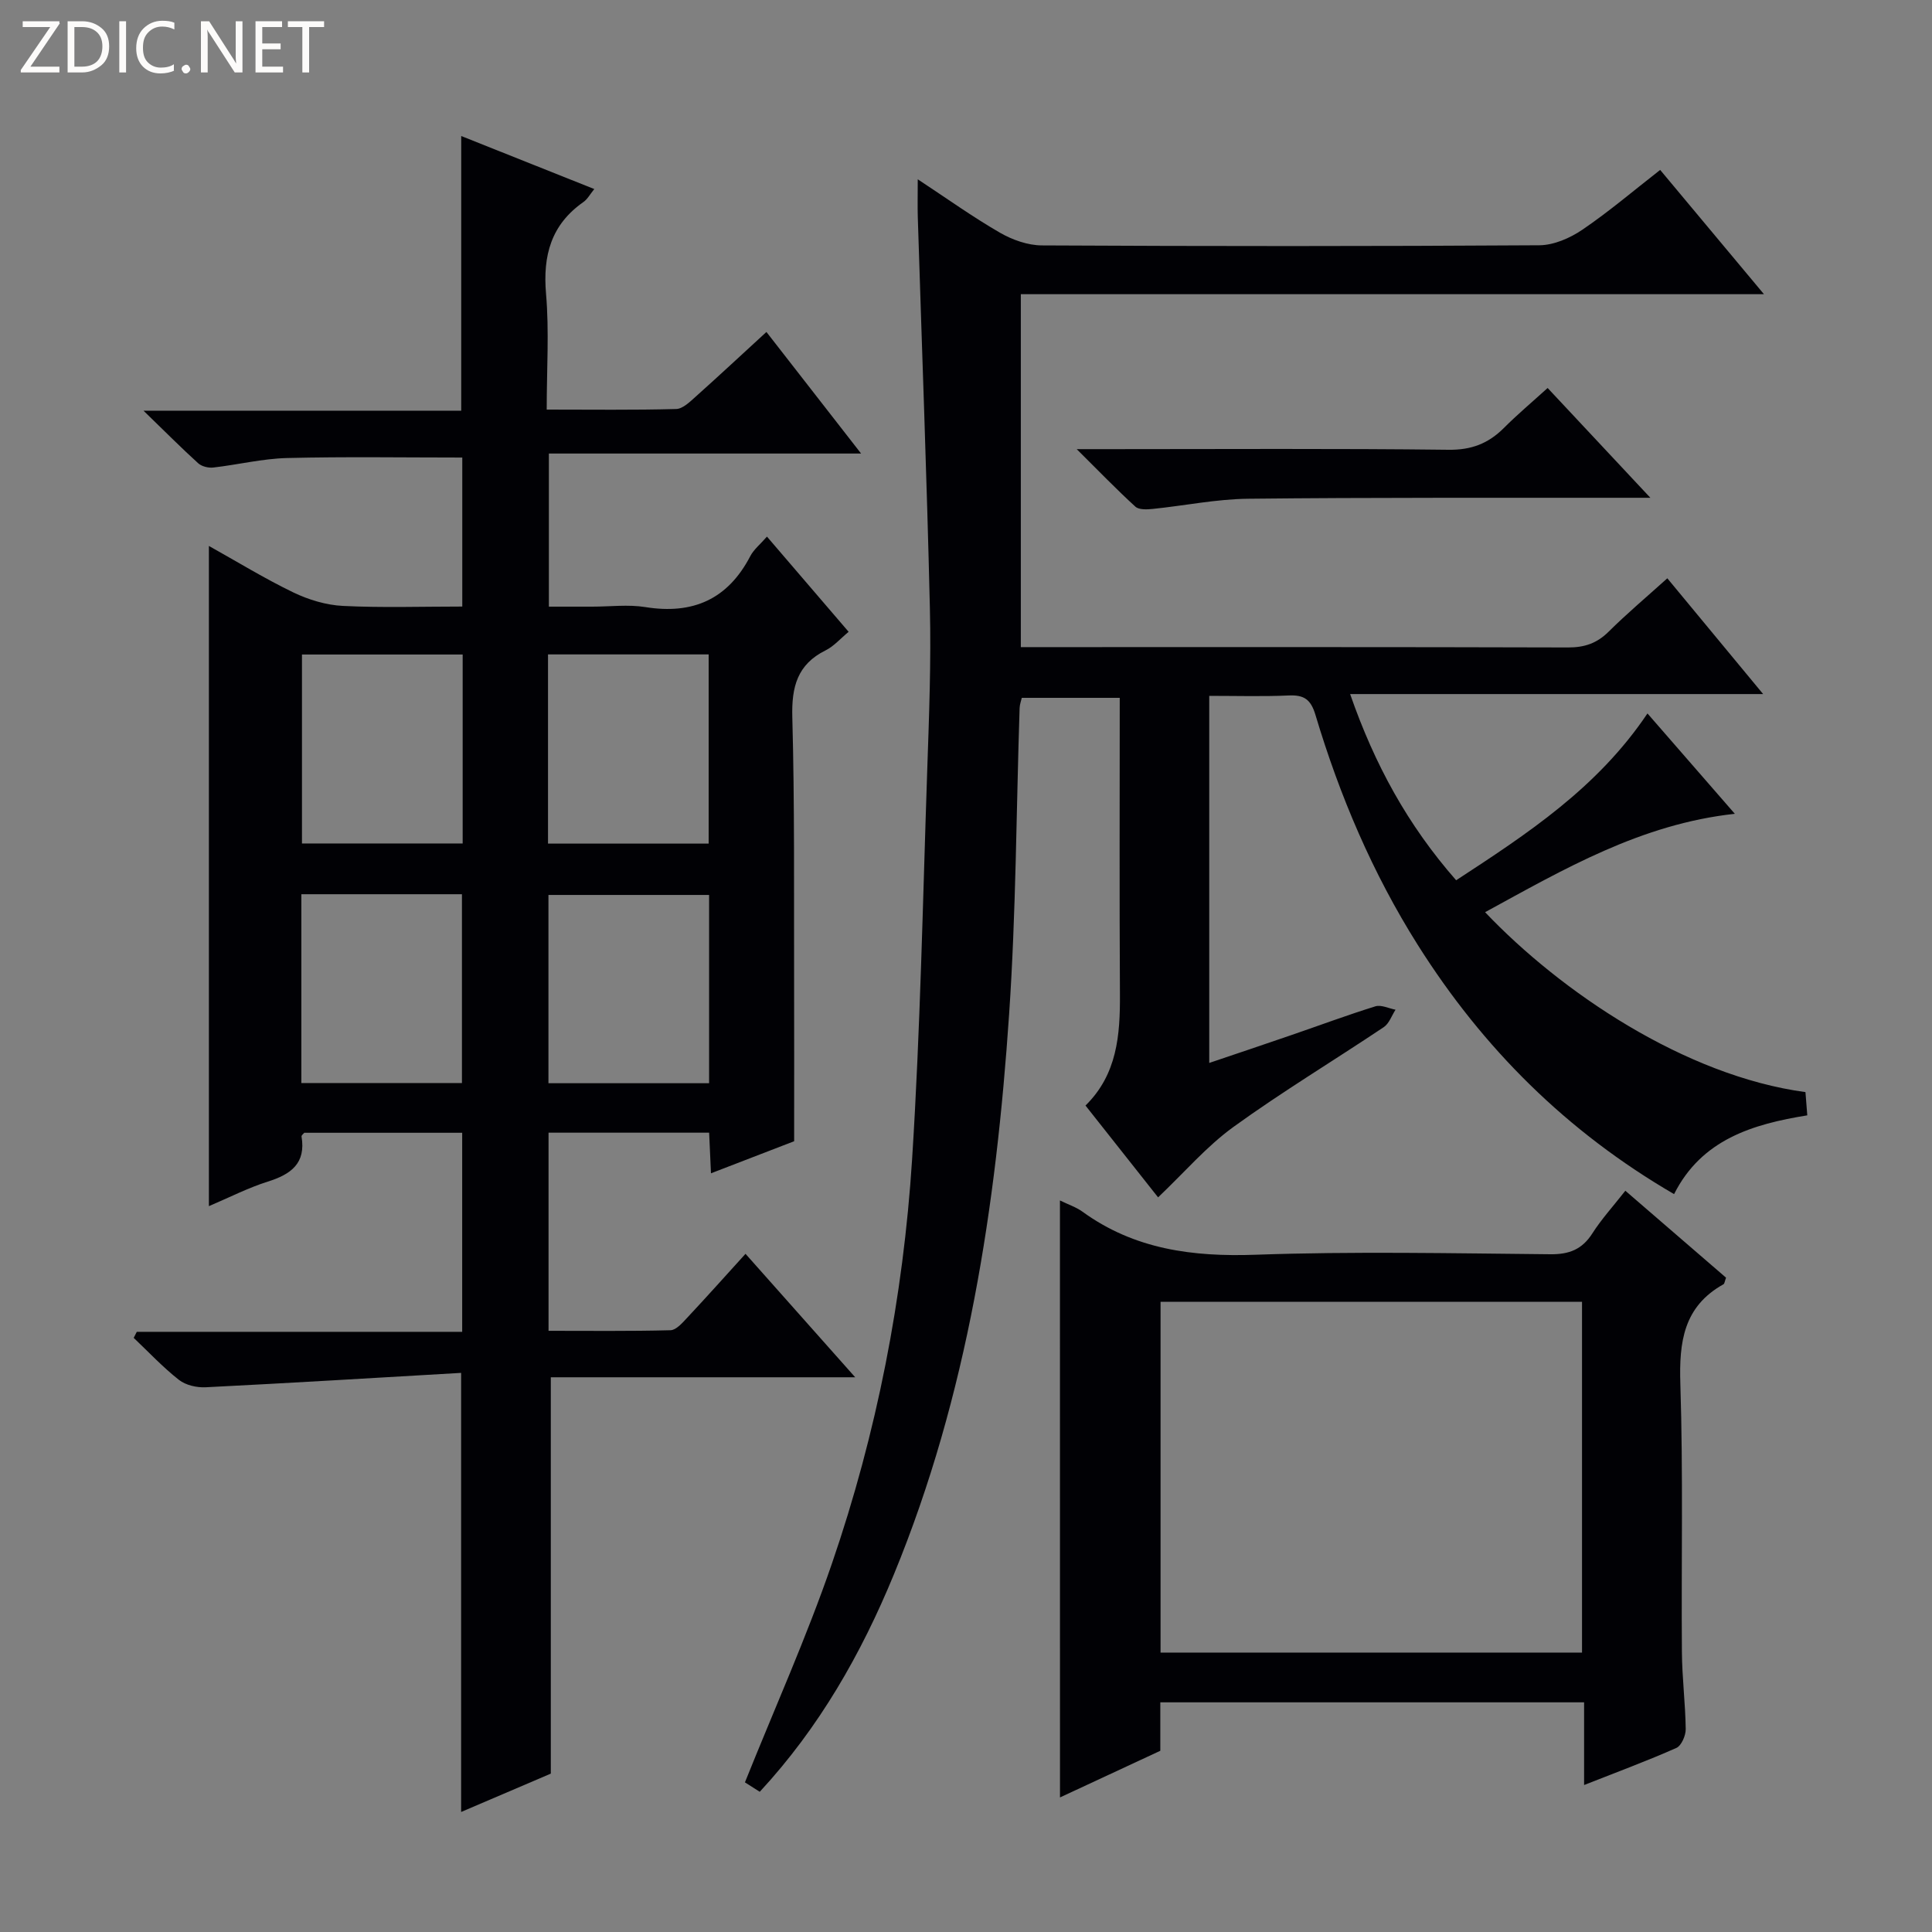 <svg enable-background="new 0 0 400 400" viewBox="0 0 400 400" xmlns="http://www.w3.org/2000/svg"><rect x="0" y="0" width="400" height="400" fill="#808080" stroke="none"/><g fill="#fcfbfa"><path d="m12.4 4.8-6.1 9h6v1.2h-8v-.5l6.1-8.9h-5.7v-1.2h7.6v.4z"/><path d="m14 15v-10.6h3c1.6 0 2.9.5 4 1.4s1.6 2.2 1.6 3.8-.5 3-1.6 3.9-2.4 1.5-4 1.5zm1.4-9.4v8.2h1.6c1.3 0 2.4-.4 3.1-1.1s1.1-1.8 1.1-3.1-.4-2.3-1.2-3-1.8-1-3.1-1z"/><path d="m26.1 4.4v10.6h-1.4v-10.6z"/><path d="m36.1 14.6c-.8.4-1.8.6-2.9.6-1.5 0-2.7-.5-3.6-1.4s-1.4-2.2-1.4-3.8c0-1.7.5-3.1 1.5-4.1s2.3-1.6 3.9-1.6c1 0 1.8.1 2.5.4v1.4c-.8-.4-1.6-.6-2.5-.6-1.2 0-2.1.4-2.9 1.2s-1.1 1.8-1.1 3.2c0 1.3.3 2.3 1 3s1.6 1.1 2.7 1.1c1 0 2-.2 2.7-.7v1.3z"/><path d="m37.6 14.3c0-.2.1-.5.3-.6s.4-.3.6-.3c.3 0 .5.1.6.3s.3.4.3.6-.1.4-.3.6-.4.3-.6.3c-.3 0-.5-.1-.6-.3s-.3-.4-.3-.6z"/><path d="m50.2 15h-1.6l-5.3-8.2c-.2-.2-.3-.5-.4-.7 0 .2.1.7.1 1.5v7.4h-1.4v-10.6h1.7l5.2 8.1c.2.4.4.6.4.7 0-.3-.1-.8-.1-1.5v-7.3h1.4z"/><path d="m58.6 15h-5.7v-10.6h5.5v1.2h-4.1v3.4h3.8v1.2h-3.8v3.6h4.3z"/><path d="m67.1 5.6h-3.1v9.4h-1.4v-9.4h-3v-1.2h7.5z"/></g><path d="m95.47 284.24c-17.79 1.03-35.34 2.1-52.9 2.98-1.84.09-4.12-.43-5.52-1.53-3.34-2.62-6.27-5.76-9.37-8.7.21-.42.42-.83.64-1.25h67.37c0-14.03 0-27.43 0-41.21-10.89 0-21.79 0-32.7 0-.2.25-.6.54-.56.76.94 5.59-2.21 7.85-6.99 9.35-4.06 1.28-7.91 3.26-12.19 5.08 0-45.71 0-90.87 0-136.69 5.81 3.24 11.5 6.74 17.49 9.63 3.16 1.52 6.8 2.62 10.28 2.79 8.11.4 16.26.13 24.69.13 0-10.56 0-20.64 0-30.85-12.13 0-24.22-.2-36.29.1-5.11.13-10.18 1.39-15.28 1.97-1.01.11-2.38-.23-3.1-.88-3.54-3.21-6.91-6.61-11.33-10.89h65.78c0-19.19 0-37.88 0-56.87 9 3.59 18.06 7.2 27.55 10.98-.88 1.08-1.41 2.1-2.24 2.68-6.7 4.69-8.43 11.06-7.75 19 .67 7.73.14 15.57.14 23.98 9.27 0 18.05.12 26.81-.12 1.38-.04 2.86-1.51 4.06-2.58 4.83-4.32 9.57-8.74 14.62-13.37 6.45 8.28 12.76 16.39 19.6 25.17-21.84 0-43.01 0-64.64 0v31.7h8.99c3.67 0 7.41-.48 10.98.09 9.84 1.58 17.06-1.6 21.72-10.53.74-1.42 2.11-2.5 3.46-4.06 5.64 6.57 11.13 12.98 16.91 19.71-1.73 1.43-3.06 2.99-4.75 3.83-5.9 2.92-7.08 7.59-6.91 13.86.49 17.98.32 35.98.37 53.97.03 10.95.01 21.89.01 33.81-4.58 1.76-10.71 4.13-17.22 6.64-.13-2.95-.25-5.52-.38-8.41-11.04 0-21.96 0-33.25 0v41.02c8.38 0 16.82.1 25.25-.12 1.18-.03 2.47-1.53 3.46-2.59 3.97-4.24 7.84-8.57 12.07-13.23 7.46 8.39 14.67 16.51 22.71 25.56-21.89 0-42.58 0-63.02 0v82.06c-5.54 2.37-12.02 5.14-18.57 7.94 0-30.1 0-59.68 0-90.91zm.32-148.73c-11.32 0-22.22 0-33.27 0v39.12h33.27c0-13.09 0-25.88 0-39.12zm17.67 39.15h33.26c0-13.18 0-26.08 0-39.17-11.18 0-22.08 0-33.26 0zm-51.07 10.48v39.09h33.25c0-13.21 0-26.09 0-39.09-11.14 0-21.92 0-33.25 0zm84.42.15c-11.36 0-22.26 0-33.26 0v38.98h33.26c0-13.08 0-25.83 0-38.98z" fill="#010105"/><path d="m250.36 144.07v76c5.88-1.99 11.44-3.85 16.98-5.76 5.8-1.99 11.56-4.14 17.42-5.96 1.2-.37 2.77.43 4.17.7-.8 1.23-1.32 2.86-2.44 3.61-10.35 6.93-21.04 13.37-31.12 20.66-5.59 4.05-10.2 9.46-15.6 14.58-4.73-5.99-9.77-12.35-15.03-19.01 6.57-6.45 7.18-14.6 7.13-23.05-.12-20.31-.04-40.62-.04-61.36-6.85 0-13.41 0-20.28 0-.13.58-.42 1.34-.45 2.11-.69 21.12-.74 42.28-2.17 63.35-2.69 39.72-8.58 78.9-23.87 116.05-6.75 16.39-15.42 31.65-27.76 44.98-1.34-.85-2.56-1.63-3.07-1.95 6.15-15.34 12.77-30.05 17.99-45.24 9.32-27.11 14.79-55.18 16.62-83.76 1.71-26.88 2.22-53.84 3.14-80.77.38-11.14.81-22.3.54-33.44-.63-26.94-1.66-53.87-2.5-80.81-.07-2.31-.01-4.63-.01-7.88 6.01 3.96 11.36 7.79 17.02 11.06 2.57 1.48 5.77 2.62 8.69 2.63 34.33.18 68.65.19 102.98-.03 2.99-.02 6.33-1.47 8.88-3.2 5.49-3.72 10.56-8.05 16.14-12.4 7 8.38 13.88 16.61 21.49 25.73-51.93 0-102.77 0-153.86 0v73.07h5.31c35.99 0 71.99-.04 107.98.07 3.41.01 5.98-.86 8.4-3.26 3.76-3.73 7.82-7.15 12.16-11.06 6.53 7.9 12.86 15.54 19.84 23.97-28.76 0-56.73 0-85.51 0 5.08 14.61 11.92 27.11 21.95 38.55 14.72-9.62 29.25-19.11 39.61-34.54 6.02 6.92 11.86 13.63 18.09 20.78-19.41 2.11-35.37 11.45-51.71 20.37 15.66 16.48 41.33 33.87 66.33 37.25.11 1.36.22 2.8.38 4.81-11.32 1.83-21.88 4.99-27.58 16.31-22.21-12.91-39.58-30.21-53.05-51.57-9.38-14.87-16.18-30.88-21.2-47.65-.97-3.25-2.4-4.16-5.54-4.02-5.32.24-10.64.08-16.45.08z" fill="#010105"/><path d="m219.45 248.54c1.76.86 3.37 1.39 4.67 2.33 10.77 7.81 22.81 9.37 35.86 8.91 20.31-.72 40.66-.29 60.99-.1 3.92.04 6.59-1 8.71-4.32 1.87-2.93 4.24-5.53 6.83-8.83 7.09 6.12 14.03 12.12 20.85 18-.29.79-.32 1.25-.53 1.36-8.29 4.62-9.21 11.97-8.93 20.67.59 18.48.18 36.99.32 55.49.04 5.32.72 10.62.79 15.94.02 1.33-.89 3.43-1.93 3.9-6.02 2.67-12.21 4.96-19.11 7.68 0-6.1 0-11.48 0-17.12-29.5 0-58.4 0-87.74 0v10.03c-7.1 3.3-13.83 6.43-20.77 9.66-.01-41.34-.01-82.18-.01-123.6zm20.83 93.61h87.26c0-24.5 0-48.55 0-72.63-29.27 0-58.16 0-87.26 0z" fill="#010105"/><path d="m320.42 80.33c6.98 7.47 13.71 14.66 21.27 22.73-2.93 0-4.69 0-6.44 0-25.62.03-51.24-.08-76.85.2-6.59.07-13.17 1.44-19.76 2.11-1.19.12-2.84.2-3.58-.48-3.87-3.53-7.52-7.32-12.14-11.9h7.11c23.29 0 46.58-.15 69.87.13 4.74.06 8.22-1.29 11.43-4.48 2.79-2.8 5.84-5.36 9.09-8.31z" fill="#010105"/></svg>